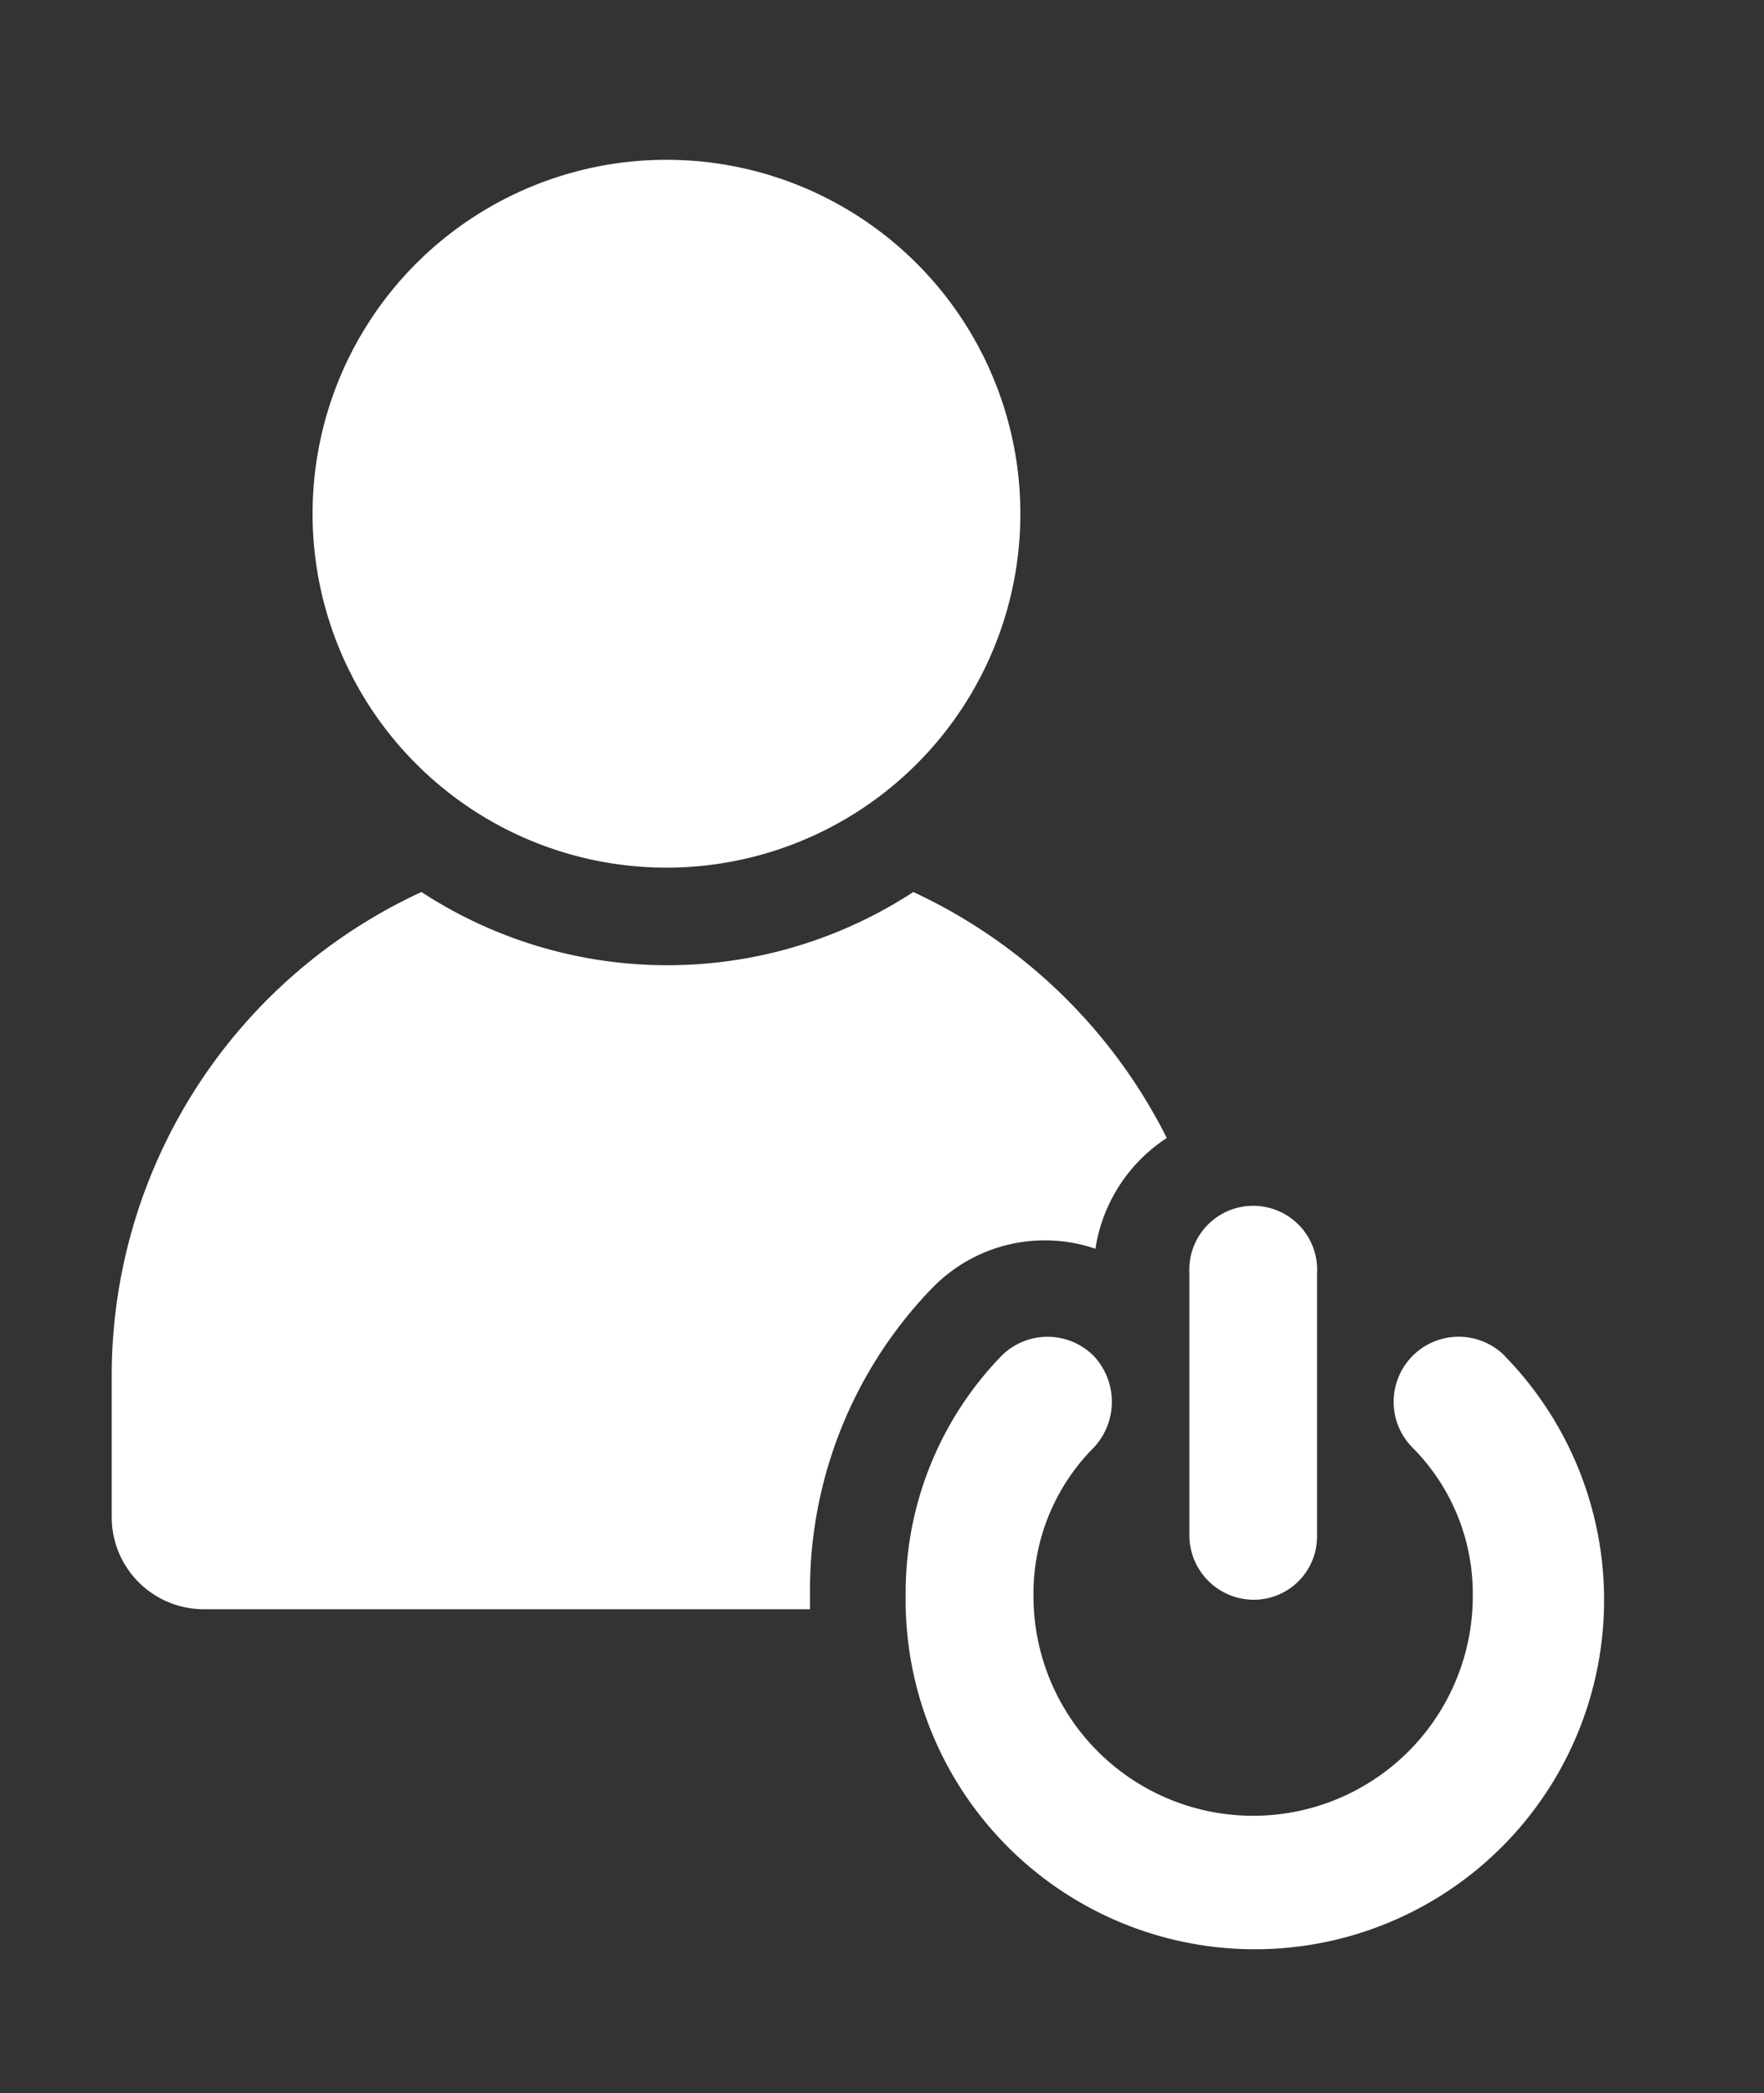 <svg xmlns="http://www.w3.org/2000/svg" xmlns:xlink="http://www.w3.org/1999/xlink" width="66.23" height="78.582" viewBox="0 0 66.23 78.582">
  <rect x="0" y="0" width="66.23" height="78.582" fill="#333333" stroke="none"/>
  <defs>
    <clipPath id="clip-path">
      <rect id="Rectangle_26" data-name="Rectangle 26" width="66.23" height="78.582" transform="translate(3 -6)" fill="none"/>
    </clipPath>
  </defs>
  <g id="logout" transform="translate(-3 6)" clip-path="url(#clip-path)" style="isolation: isolate">
    <g id="noun-logout-4311153" transform="translate(-70.531 -14)">
      <path id="Tracé_175" data-name="Tracé 175" d="M158.484,247.272a5.883,5.883,0,0,1,6.132-1.48,6.06,6.06,0,0,1,2.679-4.159,20.149,20.149,0,0,0-9.516-9.234,16.882,16.882,0,0,1-18.467,0,20,20,0,0,0-11.63,18.115v5.357a3.459,3.459,0,0,0,3.454,3.454H153.9v-.564a16.32,16.32,0,0,1,4.581-11.489Z" transform="translate(-49.957 -190.911)" fill="#fff"/>
      <path id="Tracé_176" data-name="Tracé 176" d="M200.922,40.573A13.287,13.287,0,1,0,187.6,27.322a13.287,13.287,0,0,0,13.322,13.251Z" transform="translate(-102.333)" fill="#fff"/>
      <path id="Tracé_177" data-name="Tracé 177" d="M387.048,365.58a2.442,2.442,0,1,0-3.454,3.454,7.774,7.774,0,0,1,2.256,5.568,8.247,8.247,0,1,1-16.494,0,7.772,7.772,0,0,1,2.256-5.568,2.513,2.513,0,0,0,0-3.454,2.446,2.446,0,0,0-3.454,0,12.751,12.751,0,0,0-3.6,8.952,13.112,13.112,0,1,0,22.484-8.952Z" transform="translate(-257.023 -306.681)" fill="#fff"/>
      <path id="Tracé_178" data-name="Tracé 178" d="M451.517,341.7a2.376,2.376,0,0,0,2.4-2.4v-9.86a2.4,2.4,0,1,0-4.793,0v9.868a2.422,2.422,0,0,0,2.393,2.392Z" transform="translate(-330.937 -273.642)" fill="#fff"/>
      <g id="Groupe_164" data-name="Groupe 164" transform="translate(70.64 90.681)">
        <path id="Tracé_179" data-name="Tracé 179" d="M3.578-18.307a1.675,1.675,0,0,1-.382.142,1.715,1.715,0,0,1-.413.049,1.411,1.411,0,0,1-1.017-.358,1.284,1.284,0,0,1-.376-.974,1.281,1.281,0,0,1,.376-.974,1.408,1.408,0,0,1,1.017-.36,1.715,1.715,0,0,1,.413.049,1.674,1.674,0,0,1,.382.142v.531a1.512,1.512,0,0,0-.364-.183,1.2,1.2,0,0,0-.378-.059.706.706,0,0,0-.557.228.9.9,0,0,0-.2.625.907.907,0,0,0,.2.625.708.708,0,0,0,.557.226,1.228,1.228,0,0,0,.378-.057,1.469,1.469,0,0,0,.364-.185Z" transform="translate(-1.391 20.781)" fill="#fff"/>
      </g>
      <g id="Groupe_165" data-name="Groupe 165" transform="translate(73.348 91.322)">
        <path id="Tracé_180" data-name="Tracé 180" d="M3.791-15.115a.851.851,0,0,0-.163-.055.673.673,0,0,0-.159-.02.449.449,0,0,0-.366.153.655.655,0,0,0-.128.435v.889H2.359V-15.64h.616v.317a.782.782,0,0,1,.271-.275.734.734,0,0,1,.37-.088.655.655,0,0,1,.067,0l.106.01Z" transform="translate(-2.359 15.687)" fill="#fff"/>
      </g>
      <g id="Groupe_166" data-name="Groupe 166" transform="translate(74.941 91.322)">
        <path id="Tracé_181" data-name="Tracé 181" d="M3.272-14.683v.177H1.831a.458.458,0,0,0,.157.324.581.581,0,0,0,.376.108,1.45,1.45,0,0,0,.4-.057A2.1,2.1,0,0,0,3.18-14.3v.474a2.6,2.6,0,0,1-.437.124,2.266,2.266,0,0,1-.437.043,1.163,1.163,0,0,1-.814-.266A.961.961,0,0,1,1.2-14.67a.971.971,0,0,1,.285-.741,1.088,1.088,0,0,1,.783-.271.98.98,0,0,1,.729.27.988.988,0,0,1,.273.73Zm-.633-.2a.39.39,0,0,0-.1-.281.353.353,0,0,0-.267-.108.42.42,0,0,0-.291.1.461.461,0,0,0-.14.289Z" transform="translate(-1.203 15.688)" fill="#fff"/>
      </g>
      <g id="Groupe_167" data-name="Groupe 167" transform="translate(77.331 91.322)">
        <path id="Tracé_182" data-name="Tracé 182" d="M2.212-14.58a.531.531,0,0,0-.291.065.217.217,0,0,0-.1.193.229.229,0,0,0,.079.185.329.329,0,0,0,.216.065.389.389,0,0,0,.293-.124.436.436,0,0,0,.12-.313v-.071Zm.94-.232v1.1h-.62V-14a.8.8,0,0,1-.279.256.834.834,0,0,1-.378.079.685.685,0,0,1-.486-.173.593.593,0,0,1-.187-.454.557.557,0,0,1,.232-.5,1.325,1.325,0,0,1,.734-.159h.364V-15a.228.228,0,0,0-.116-.212.731.731,0,0,0-.36-.069,1.656,1.656,0,0,0-.37.039,1.276,1.276,0,0,0-.315.118v-.47a3.748,3.748,0,0,1,.4-.073,3.232,3.232,0,0,1,.4-.026,1.112,1.112,0,0,1,.751.206.852.852,0,0,1,.232.669Z" transform="translate(-1.203 15.688)" fill="#fff"/>
      </g>
      <g id="Groupe_168" data-name="Groupe 168" transform="translate(79.605 90.822)">
        <path id="Tracé_183" data-name="Tracé 183" d="M1.3-19.656v.547h.635v.441H1.3v.818a.238.238,0,0,0,.053.181.331.331,0,0,0,.21.047H1.88v.441H1.35a.723.723,0,0,1-.519-.151.719.719,0,0,1-.151-.517v-.818H.38v-.441h.3v-.547Z" transform="translate(-0.375 19.656)" fill="#fff"/>
      </g>
      <g id="Groupe_169" data-name="Groupe 169" transform="translate(81.394 91.322)">
        <path id="Tracé_184" data-name="Tracé 184" d="M3.272-14.683v.177H1.831a.458.458,0,0,0,.157.324.581.581,0,0,0,.376.108,1.45,1.45,0,0,0,.4-.057A2.1,2.1,0,0,0,3.18-14.3v.474a2.6,2.6,0,0,1-.437.124,2.266,2.266,0,0,1-.437.043,1.163,1.163,0,0,1-.814-.266A.961.961,0,0,1,1.2-14.67a.971.971,0,0,1,.285-.741,1.088,1.088,0,0,1,.783-.271.98.98,0,0,1,.729.27.988.988,0,0,1,.273.73Zm-.633-.2a.39.39,0,0,0-.1-.281.353.353,0,0,0-.267-.108.42.42,0,0,0-.291.1.461.461,0,0,0-.14.289Z" transform="translate(-1.203 15.688)" fill="#fff"/>
      </g>
      <g id="Groupe_170" data-name="Groupe 170" transform="translate(83.792 90.618)">
        <path id="Tracé_185" data-name="Tracé 185" d="M2.713-20.249v-1.033h.62V-18.6h-.62v-.279a.811.811,0,0,1-.279.25.775.775,0,0,1-.356.079.717.717,0,0,1-.584-.283,1.121,1.121,0,0,1-.228-.728,1.125,1.125,0,0,1,.228-.73.717.717,0,0,1,.584-.283.752.752,0,0,1,.354.081.853.853,0,0,1,.281.248ZM2.308-19a.349.349,0,0,0,.3-.144.718.718,0,0,0,.1-.421.71.71,0,0,0-.1-.419.349.349,0,0,0-.3-.146.347.347,0,0,0-.3.146.706.706,0,0,0-.1.419.714.714,0,0,0,.1.421A.348.348,0,0,0,2.308-19Z" transform="translate(-1.266 21.281)" fill="#fff"/>
      </g>
      <g id="Groupe_171" data-name="Groupe 171" transform="translate(87.679 90.618)">
        <path id="Tracé_186" data-name="Tracé 186" d="M3.384-19a.351.351,0,0,0,.3-.144.718.718,0,0,0,.1-.421.71.71,0,0,0-.1-.419.35.35,0,0,0-.3-.146.354.354,0,0,0-.3.146.712.712,0,0,0-.1.419.71.71,0,0,0,.1.419.353.353,0,0,0,.3.146Zm-.409-1.249a.873.873,0,0,1,.281-.248.763.763,0,0,1,.356-.081.72.72,0,0,1,.586.283,1.128,1.128,0,0,1,.228.73,1.124,1.124,0,0,1-.228.728.72.72,0,0,1-.586.283.781.781,0,0,1-.356-.079.852.852,0,0,1-.281-.25v.279H2.359v-2.679h.616Z" transform="translate(-2.359 21.281)" fill="#fff"/>
      </g>
      <g id="Groupe_172" data-name="Groupe 172" transform="translate(89.948 91.369)">
        <path id="Tracé_187" data-name="Tracé 187" d="M.344-15.312H.959L1.479-14l.441-1.308h.616l-.81,2.11a1.03,1.03,0,0,1-.285.448.669.669,0,0,1-.429.13H.653v-.4H.845a.4.4,0,0,0,.228-.051.322.322,0,0,0,.112-.177L1.2-13.31Z" transform="translate(-0.344 15.312)" fill="#fff"/>
      </g>
      <g id="Groupe_173" data-name="Groupe 173" transform="translate(93.447 90.728)">
        <path id="Tracé_188" data-name="Tracé 188" d="M2-18.306H.97l-.165.468H.141l.952-2.568h.789l.952,2.568H2.168Zm-.869-.476h.7L1.488-19.8Z" transform="translate(-0.141 20.406)" fill="#fff"/>
      </g>
      <g id="Groupe_174" data-name="Groupe 174" transform="translate(96.316 90.618)">
        <path id="Tracé_189" data-name="Tracé 189" d="M2.713-20.249v-1.033h.62V-18.6h-.62v-.279a.811.811,0,0,1-.279.25.775.775,0,0,1-.356.079.717.717,0,0,1-.584-.283,1.121,1.121,0,0,1-.228-.728,1.125,1.125,0,0,1,.228-.73.717.717,0,0,1,.584-.283.752.752,0,0,1,.354.081.853.853,0,0,1,.281.248ZM2.308-19a.349.349,0,0,0,.3-.144.718.718,0,0,0,.1-.421.71.71,0,0,0-.1-.419.349.349,0,0,0-.3-.146.347.347,0,0,0-.3.146.706.706,0,0,0-.1.419.714.714,0,0,0,.1.421A.348.348,0,0,0,2.308-19Z" transform="translate(-1.266 21.281)" fill="#fff"/>
      </g>
      <g id="Groupe_175" data-name="Groupe 175" transform="translate(98.976 91.322)">
        <path id="Tracé_190" data-name="Tracé 190" d="M3.791-15.115a.851.851,0,0,0-.163-.055.673.673,0,0,0-.159-.02.449.449,0,0,0-.366.153.655.655,0,0,0-.128.435v.889H2.359V-15.64h.616v.317a.782.782,0,0,1,.271-.275.734.734,0,0,1,.37-.088.655.655,0,0,1,.067,0l.106.01Z" transform="translate(-2.359 15.687)" fill="#fff"/>
      </g>
      <g id="Groupe_176" data-name="Groupe 176" transform="translate(100.715 90.618)">
        <path id="Tracé_191" data-name="Tracé 191" d="M2.359-20.53h.616v1.93H2.359Zm0-.751h.616v.5H2.359Z" transform="translate(-2.359 21.281)" fill="#fff"/>
      </g>
      <g id="Groupe_177" data-name="Groupe 177" transform="translate(101.777 91.322)">
        <path id="Tracé_192" data-name="Tracé 192" d="M3.272-14.683v.177H1.831a.458.458,0,0,0,.157.324.581.581,0,0,0,.376.108,1.45,1.45,0,0,0,.4-.057A2.1,2.1,0,0,0,3.18-14.3v.474a2.6,2.6,0,0,1-.437.124,2.266,2.266,0,0,1-.437.043,1.163,1.163,0,0,1-.814-.266A.961.961,0,0,1,1.2-14.67a.971.971,0,0,1,.285-.741,1.088,1.088,0,0,1,.783-.271.98.98,0,0,1,.729.27.988.988,0,0,1,.273.73Zm-.633-.2a.39.39,0,0,0-.1-.281.353.353,0,0,0-.267-.108.42.42,0,0,0-.291.1.461.461,0,0,0-.14.289Z" transform="translate(-1.203 15.688)" fill="#fff"/>
      </g>
      <g id="Groupe_178" data-name="Groupe 178" transform="translate(104.313 91.322)">
        <path id="Tracé_193" data-name="Tracé 193" d="M4.3-14.887v1.174H3.68v-.9a3.3,3.3,0,0,0-.012-.344.37.37,0,0,0-.039-.14.251.251,0,0,0-.1-.092.289.289,0,0,0-.14-.033.356.356,0,0,0-.3.149.673.673,0,0,0-.11.411v.948h-.62V-15.64h.616v.281a.984.984,0,0,1,.3-.248.749.749,0,0,1,.346-.081.625.625,0,0,1,.507.206.9.9,0,0,1,.173.594Z" transform="translate(-2.359 15.687)" fill="#fff"/>
      </g>
      <g id="Groupe_179" data-name="Groupe 179" transform="translate(107.927 90.681)">
        <path id="Tracé_194" data-name="Tracé 194" d="M3.578-18.307a1.675,1.675,0,0,1-.382.142,1.715,1.715,0,0,1-.413.049,1.411,1.411,0,0,1-1.017-.358,1.284,1.284,0,0,1-.376-.974,1.281,1.281,0,0,1,.376-.974,1.408,1.408,0,0,1,1.017-.36,1.715,1.715,0,0,1,.413.049,1.674,1.674,0,0,1,.382.142v.531a1.512,1.512,0,0,0-.364-.183,1.2,1.2,0,0,0-.378-.059.706.706,0,0,0-.557.228.9.9,0,0,0-.2.625.907.907,0,0,0,.2.625.708.708,0,0,0,.557.226,1.228,1.228,0,0,0,.378-.057,1.469,1.469,0,0,0,.364-.185Z" transform="translate(-1.391 20.781)" fill="#fff"/>
      </g>
      <g id="Groupe_180" data-name="Groupe 180" transform="translate(110.489 91.322)">
        <path id="Tracé_195" data-name="Tracé 195" d="M2.265-15.247a.363.363,0,0,0-.313.148.709.709,0,0,0-.108.425.709.709,0,0,0,.108.425.364.364,0,0,0,.313.146.356.356,0,0,0,.307-.146.713.713,0,0,0,.108-.425.713.713,0,0,0-.108-.425A.355.355,0,0,0,2.265-15.247Zm0-.441a1.074,1.074,0,0,1,.777.269.982.982,0,0,1,.279.743.985.985,0,0,1-.279.743,1.077,1.077,0,0,1-.777.267,1.086,1.086,0,0,1-.781-.267.979.979,0,0,1-.281-.743.976.976,0,0,1,.281-.743,1.082,1.082,0,0,1,.781-.269Z" transform="translate(-1.203 15.688)" fill="#fff"/>
      </g>
      <g id="Groupe_181" data-name="Groupe 181" transform="translate(112.919 91.326)">
        <path id="Tracé_196" data-name="Tracé 196" d="M2.308-15.212a.347.347,0,0,0-.3.146.706.706,0,0,0-.1.419.714.714,0,0,0,.1.421.348.348,0,0,0,.3.144.349.349,0,0,0,.3-.144.718.718,0,0,0,.1-.421.71.71,0,0,0-.1-.419.349.349,0,0,0-.3-.146Zm.4,1.247a.811.811,0,0,1-.279.25.775.775,0,0,1-.356.079.717.717,0,0,1-.584-.283,1.121,1.121,0,0,1-.228-.728,1.118,1.118,0,0,1,.228-.728.719.719,0,0,1,.584-.281.757.757,0,0,1,.356.081.824.824,0,0,1,.279.248v-.285h.62v2.661h-.62Z" transform="translate(-1.266 15.656)" fill="#fff"/>
      </g>
      <g id="Groupe_182" data-name="Groupe 182" transform="translate(115.558 91.369)">
        <path id="Tracé_197" data-name="Tracé 197" d="M2.188-14.137v-1.176h.62v.9a3.312,3.312,0,0,0,.012.336.388.388,0,0,0,.041.148.271.271,0,0,0,.1.094.3.3,0,0,0,.14.031.358.358,0,0,0,.3-.148.675.675,0,0,0,.11-.411v-.952h.616v1.927H3.509v-.279a.968.968,0,0,1-.3.25.756.756,0,0,1-.344.079.63.63,0,0,1-.507-.2.891.891,0,0,1-.175-.6Z" transform="translate(-2.188 15.313)" fill="#fff"/>
      </g>
      <g id="Groupe_183" data-name="Groupe 183" transform="translate(117.943 91.322)">
        <path id="Tracé_198" data-name="Tracé 198" d="M3.272-14.683v.177H1.831a.458.458,0,0,0,.157.324.581.581,0,0,0,.376.108,1.45,1.45,0,0,0,.4-.057A2.1,2.1,0,0,0,3.18-14.3v.474a2.6,2.6,0,0,1-.437.124,2.266,2.266,0,0,1-.437.043,1.163,1.163,0,0,1-.814-.266A.961.961,0,0,1,1.2-14.67a.971.971,0,0,1,.285-.741,1.088,1.088,0,0,1,.783-.271.98.98,0,0,1,.729.27.988.988,0,0,1,.273.73Zm-.633-.2a.39.39,0,0,0-.1-.281.353.353,0,0,0-.267-.108.42.42,0,0,0-.291.1.461.461,0,0,0-.14.289Z" transform="translate(-1.203 15.688)" fill="#fff"/>
      </g>
      <g id="Groupe_184" data-name="Groupe 184" transform="translate(120.228 90.822)">
        <path id="Tracé_199" data-name="Tracé 199" d="M1.3-19.656v.547h.635v.441H1.3v.818a.238.238,0,0,0,.053.181.331.331,0,0,0,.21.047H1.88v.441H1.35a.723.723,0,0,1-.519-.151.719.719,0,0,1-.151-.517v-.818H.38v-.441h.3v-.547Z" transform="translate(-0.375 19.656)" fill="#fff"/>
      </g>
      <g id="Groupe_185" data-name="Groupe 185" transform="translate(70.531 94.142)">
        <path id="Tracé_200" data-name="Tracé 200" d="M2.028-21.281v.405h-.34a.276.276,0,0,0-.183.047.217.217,0,0,0-.051.165v.134h.527v.441H1.454V-18.6H.838v-1.487H.531v-.441H.838v-.134a.583.583,0,0,1,.175-.466.819.819,0,0,1,.545-.151Z" transform="translate(-0.531 21.281)" fill="#fff"/>
      </g>
      <g id="Groupe_186" data-name="Groupe 186" transform="translate(72.295 94.846)">
        <path id="Tracé_201" data-name="Tracé 201" d="M3.791-15.115a.851.851,0,0,0-.163-.055.673.673,0,0,0-.159-.02.449.449,0,0,0-.366.153.655.655,0,0,0-.128.435v.889H2.359V-15.64h.616v.317a.782.782,0,0,1,.271-.275.734.734,0,0,1,.37-.088.655.655,0,0,1,.067,0l.106.01Z" transform="translate(-2.359 15.687)" fill="#fff"/>
      </g>
      <g id="Groupe_187" data-name="Groupe 187" transform="translate(73.888 94.846)">
        <path id="Tracé_202" data-name="Tracé 202" d="M2.265-15.247a.363.363,0,0,0-.313.148.709.709,0,0,0-.108.425.709.709,0,0,0,.108.425.364.364,0,0,0,.313.146.356.356,0,0,0,.307-.146.713.713,0,0,0,.108-.425.713.713,0,0,0-.108-.425A.355.355,0,0,0,2.265-15.247Zm0-.441a1.074,1.074,0,0,1,.777.269.982.982,0,0,1,.279.743.985.985,0,0,1-.279.743,1.077,1.077,0,0,1-.777.267,1.086,1.086,0,0,1-.781-.267.979.979,0,0,1-.281-.743.976.976,0,0,1,.281-.743,1.082,1.082,0,0,1,.781-.269Z" transform="translate(-1.203 15.688)" fill="#fff"/>
      </g>
      <g id="Groupe_188" data-name="Groupe 188" transform="translate(76.45 94.846)">
        <path id="Tracé_203" data-name="Tracé 203" d="M4.118-15.32a.835.835,0,0,1,.277-.273.686.686,0,0,1,.354-.094.623.623,0,0,1,.505.206.891.891,0,0,1,.175.594v1.174H4.81v-1.121a.548.548,0,0,0-.061-.3.212.212,0,0,0-.193-.092.307.307,0,0,0-.271.146.755.755,0,0,0-.1.417v.946h-.62v-1a.958.958,0,0,0-.055-.411.21.21,0,0,0-.2-.092.309.309,0,0,0-.273.146.743.743,0,0,0-.1.415v.948h-.62v-1.927h.62v.281A.8.8,0,0,1,3.2-15.6a.653.653,0,0,1,.324-.083.654.654,0,0,1,.354.1.607.607,0,0,1,.232.271Z" transform="translate(-2.328 15.688)" fill="#fff"/>
      </g>
      <g id="Groupe_189" data-name="Groupe 189" transform="translate(81.104 94.347)">
        <path id="Tracé_204" data-name="Tracé 204" d="M1.3-19.656v.547h.635v.441H1.3v.818a.238.238,0,0,0,.053.181.331.331,0,0,0,.21.047H1.88v.441H1.35a.723.723,0,0,1-.519-.151.719.719,0,0,1-.151-.517v-.818H.38v-.441h.3v-.547Z" transform="translate(-0.375 19.656)" fill="#fff"/>
      </g>
      <g id="Groupe_190" data-name="Groupe 190" transform="translate(83.038 94.142)">
        <path id="Tracé_205" data-name="Tracé 205" d="M4.3-19.777V-18.6H3.68v-.9a3.347,3.347,0,0,0-.012-.348.37.37,0,0,0-.039-.14.251.251,0,0,0-.1-.092.289.289,0,0,0-.14-.033.356.356,0,0,0-.3.149.673.673,0,0,0-.11.411v.948h-.62v-2.679h.616v1.033a.984.984,0,0,1,.3-.248.749.749,0,0,1,.346-.081.625.625,0,0,1,.507.206.9.9,0,0,1,.173.594Z" transform="translate(-2.359 21.281)" fill="#fff"/>
      </g>
      <g id="Groupe_191" data-name="Groupe 191" transform="translate(85.402 94.846)">
        <path id="Tracé_206" data-name="Tracé 206" d="M3.272-14.683v.177H1.831a.458.458,0,0,0,.157.324.581.581,0,0,0,.376.108,1.45,1.45,0,0,0,.4-.057A2.1,2.1,0,0,0,3.18-14.3v.474a2.6,2.6,0,0,1-.437.124,2.266,2.266,0,0,1-.437.043,1.163,1.163,0,0,1-.814-.266A.961.961,0,0,1,1.2-14.67a.971.971,0,0,1,.285-.741,1.088,1.088,0,0,1,.783-.271.98.98,0,0,1,.729.27.988.988,0,0,1,.273.73Zm-.633-.2a.39.39,0,0,0-.1-.281.353.353,0,0,0-.267-.108.42.42,0,0,0-.291.1.461.461,0,0,0-.14.289Z" transform="translate(-1.203 15.688)" fill="#fff"/>
      </g>
      <g id="Groupe_192" data-name="Groupe 192" transform="translate(89.192 94.252)">
        <path id="Tracé_207" data-name="Tracé 207" d="M2.578-20.406h.739l.934,1.762v-1.762h.627v2.568H4.14L3.2-19.6v1.762H2.578Z" transform="translate(-2.578 20.406)" fill="#fff"/>
      </g>
      <g id="Groupe_193" data-name="Groupe 193" transform="translate(91.968 94.846)">
        <path id="Tracé_208" data-name="Tracé 208" d="M2.265-15.247a.363.363,0,0,0-.313.148.709.709,0,0,0-.108.425.709.709,0,0,0,.108.425.364.364,0,0,0,.313.146.356.356,0,0,0,.307-.146.713.713,0,0,0,.108-.425.713.713,0,0,0-.108-.425A.355.355,0,0,0,2.265-15.247Zm0-.441a1.074,1.074,0,0,1,.777.269.982.982,0,0,1,.279.743.985.985,0,0,1-.279.743,1.077,1.077,0,0,1-.777.267,1.086,1.086,0,0,1-.781-.267.979.979,0,0,1-.281-.743.976.976,0,0,1,.281-.743,1.082,1.082,0,0,1,.781-.269Z" transform="translate(-1.203 15.688)" fill="#fff"/>
      </g>
      <g id="Groupe_194" data-name="Groupe 194" transform="translate(94.514 94.893)">
        <path id="Tracé_209" data-name="Tracé 209" d="M2.188-14.137v-1.176h.62v.9a3.312,3.312,0,0,0,.012.336.388.388,0,0,0,.041.148.271.271,0,0,0,.1.094.3.3,0,0,0,.14.031.358.358,0,0,0,.3-.148.675.675,0,0,0,.11-.411v-.952h.616v1.927H3.509v-.279a.968.968,0,0,1-.3.25.756.756,0,0,1-.344.079.63.63,0,0,1-.507-.2.891.891,0,0,1-.175-.6Z" transform="translate(-2.188 15.313)" fill="#fff"/>
      </g>
      <g id="Groupe_195" data-name="Groupe 195" transform="translate(97.044 94.846)">
        <path id="Tracé_210" data-name="Tracé 210" d="M4.3-14.887v1.174H3.68v-.9a3.3,3.3,0,0,0-.012-.344.37.37,0,0,0-.039-.14.251.251,0,0,0-.1-.092.289.289,0,0,0-.14-.033.356.356,0,0,0-.3.149.673.673,0,0,0-.11.411v.948h-.62V-15.64h.616v.281a.984.984,0,0,1,.3-.248.749.749,0,0,1,.346-.081.625.625,0,0,1,.507.206.9.9,0,0,1,.173.594Z" transform="translate(-2.359 15.687)" fill="#fff"/>
      </g>
      <g id="Groupe_196" data-name="Groupe 196" transform="translate(100.807 94.252)">
        <path id="Tracé_211" data-name="Tracé 211" d="M2.578-20.406h1.1a1.144,1.144,0,0,1,.751.218.757.757,0,0,1,.264.62.762.762,0,0,1-.264.621,1.144,1.144,0,0,1-.751.218H3.239v.891H2.578Zm.661.48v.718h.368a.428.428,0,0,0,.3-.094.337.337,0,0,0,.106-.266.334.334,0,0,0-.106-.266.435.435,0,0,0-.3-.092Z" transform="translate(-2.578 20.406)" fill="#fff"/>
      </g>
      <g id="Groupe_197" data-name="Groupe 197" transform="translate(103.363 94.846)">
        <path id="Tracé_212" data-name="Tracé 212" d="M3.791-15.115a.851.851,0,0,0-.163-.055.673.673,0,0,0-.159-.02.449.449,0,0,0-.366.153.655.655,0,0,0-.128.435v.889H2.359V-15.64h.616v.317a.782.782,0,0,1,.271-.275.734.734,0,0,1,.37-.088.655.655,0,0,1,.067,0l.106.01Z" transform="translate(-2.359 15.687)" fill="#fff"/>
      </g>
      <g id="Groupe_198" data-name="Groupe 198" transform="translate(104.955 94.846)">
        <path id="Tracé_213" data-name="Tracé 213" d="M2.265-15.247a.363.363,0,0,0-.313.148.709.709,0,0,0-.108.425.709.709,0,0,0,.108.425.364.364,0,0,0,.313.146.356.356,0,0,0,.307-.146.713.713,0,0,0,.108-.425.713.713,0,0,0-.108-.425A.355.355,0,0,0,2.265-15.247Zm0-.441a1.074,1.074,0,0,1,.777.269.982.982,0,0,1,.279.743.985.985,0,0,1-.279.743,1.077,1.077,0,0,1-.777.267,1.086,1.086,0,0,1-.781-.267.979.979,0,0,1-.281-.743.976.976,0,0,1,.281-.743,1.082,1.082,0,0,1,.781-.269Z" transform="translate(-1.203 15.688)" fill="#fff"/>
      </g>
      <g id="Groupe_199" data-name="Groupe 199" transform="translate(107.107 94.142)">
        <path id="Tracé_214" data-name="Tracé 214" d="M-.523-20.53H.093v1.892a.85.85,0,0,1-.187.592.69.69,0,0,1-.539.2h-.3v-.405h.108a.3.3,0,0,0,.24-.079.514.514,0,0,0,.067-.313Zm0-.751H.093v.5H-.523Z" transform="translate(0.937 21.281)" fill="#fff"/>
      </g>
      <g id="Groupe_200" data-name="Groupe 200" transform="translate(108.585 94.846)">
        <path id="Tracé_215" data-name="Tracé 215" d="M3.272-14.683v.177H1.831a.458.458,0,0,0,.157.324.581.581,0,0,0,.376.108,1.45,1.45,0,0,0,.4-.057A2.1,2.1,0,0,0,3.18-14.3v.474a2.6,2.6,0,0,1-.437.124,2.266,2.266,0,0,1-.437.043,1.163,1.163,0,0,1-.814-.266A.961.961,0,0,1,1.2-14.67a.971.971,0,0,1,.285-.741,1.088,1.088,0,0,1,.783-.271.98.98,0,0,1,.729.27.988.988,0,0,1,.273.73Zm-.633-.2a.39.39,0,0,0-.1-.281.353.353,0,0,0-.267-.108.42.42,0,0,0-.291.1.461.461,0,0,0-.14.289Z" transform="translate(-1.203 15.688)" fill="#fff"/>
      </g>
      <g id="Groupe_201" data-name="Groupe 201" transform="translate(110.975 94.846)">
        <path id="Tracé_216" data-name="Tracé 216" d="M2.9-15.579v.5a.958.958,0,0,0-.252-.128.834.834,0,0,0-.262-.041.533.533,0,0,0-.4.151.582.582,0,0,0-.144.421.586.586,0,0,0,.144.421.535.535,0,0,0,.4.149.9.9,0,0,0,.273-.041.807.807,0,0,0,.24-.128v.5a1.666,1.666,0,0,1-.293.079,1.641,1.641,0,0,1-.3.028,1.17,1.17,0,0,1-.816-.267.954.954,0,0,1-.293-.743.957.957,0,0,1,.3-.742,1.172,1.172,0,0,1,.816-.267,1.641,1.641,0,0,1,.3.028,1.646,1.646,0,0,1,.293.081Z" transform="translate(-1.203 15.687)" fill="#fff"/>
      </g>
      <g id="Groupe_202" data-name="Groupe 202" transform="translate(112.96 94.347)">
        <path id="Tracé_217" data-name="Tracé 217" d="M1.3-19.656v.547h.635v.441H1.3v.818a.238.238,0,0,0,.053.181.331.331,0,0,0,.21.047H1.88v.441H1.35a.723.723,0,0,1-.519-.151.719.719,0,0,1-.151-.517v-.818H.38v-.441h.3v-.547Z" transform="translate(-0.375 19.656)" fill="#fff"/>
      </g>
    </g>
  </g>
</svg>
